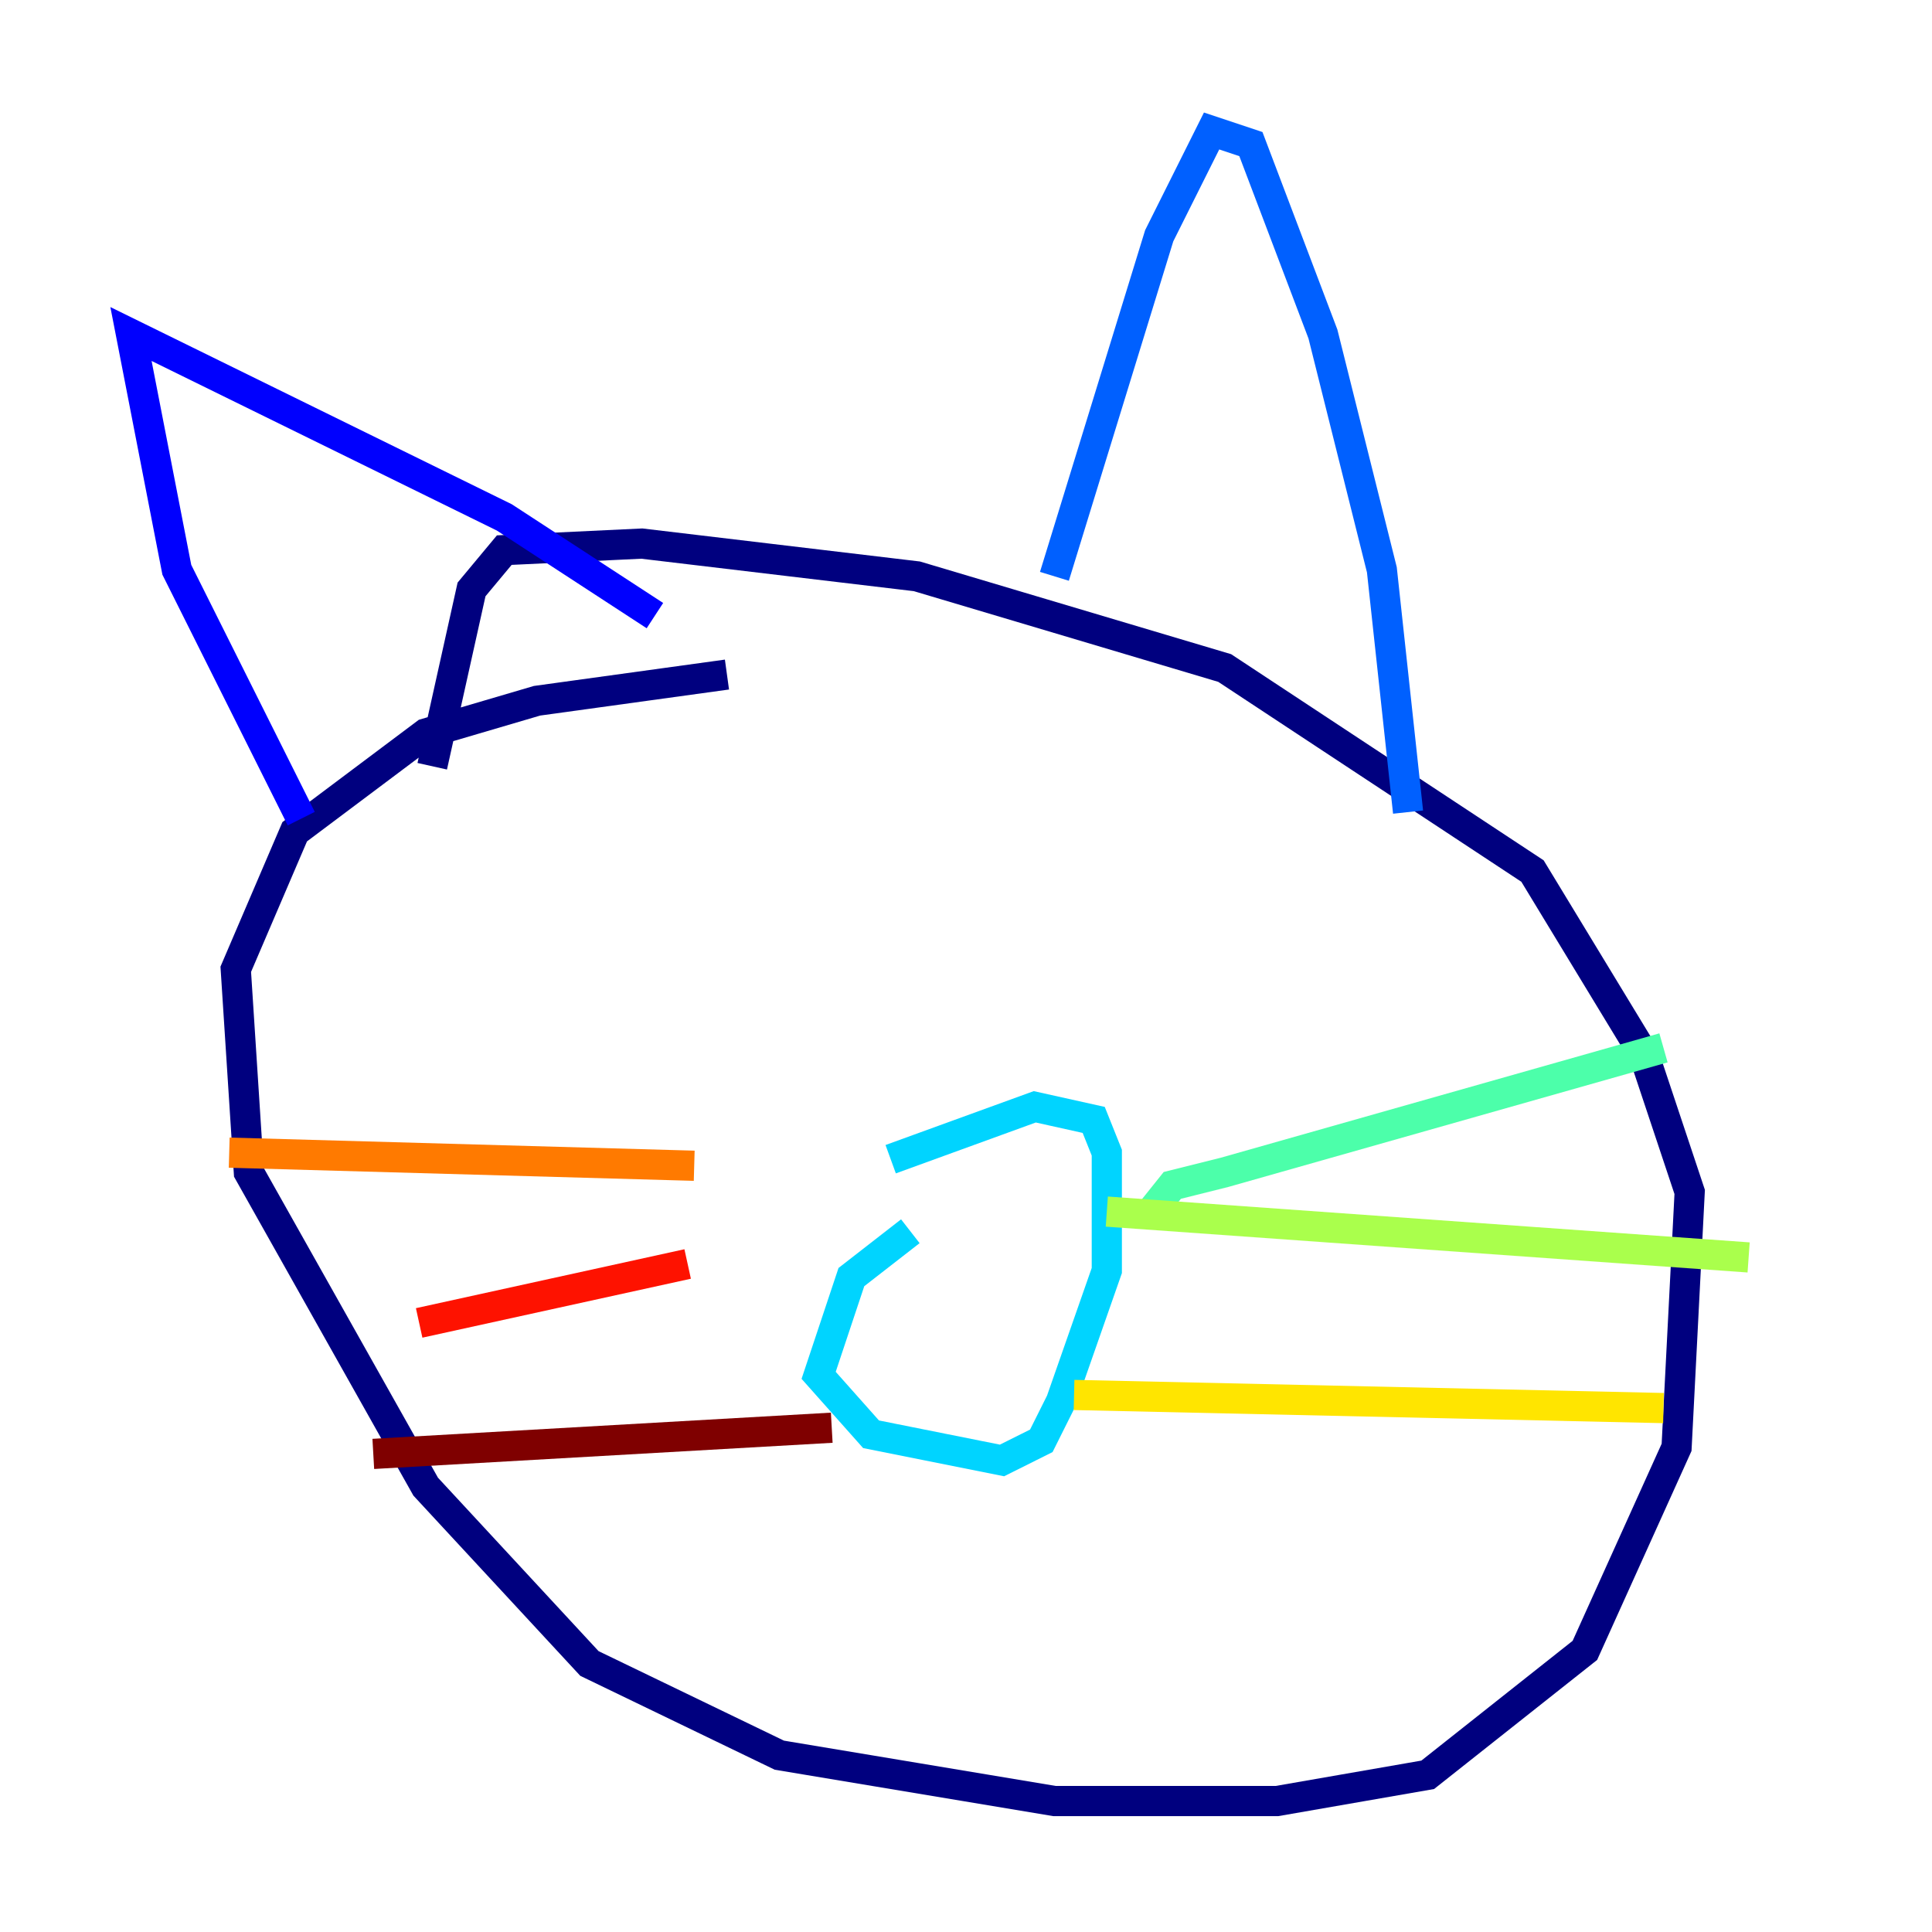 <?xml version="1.0" encoding="utf-8" ?>
<svg baseProfile="tiny" height="128" version="1.2" viewBox="0,0,128,128" width="128" xmlns="http://www.w3.org/2000/svg" xmlns:ev="http://www.w3.org/2001/xml-events" xmlns:xlink="http://www.w3.org/1999/xlink"><defs /><polyline fill="none" points="48.163,44.691 35.58,46.427 28.203,48.597 19.525,55.105 15.62,64.217 16.488,77.668 28.203,98.495 39.051,110.21 51.634,116.285 69.858,119.322 84.61,119.322 94.59,117.586 105.003,109.342 111.078,95.891 111.946,78.969 108.909,69.858 101.532,57.709 81.139,44.258 60.746,38.183 42.522,36.014 33.41,36.447 31.241,39.051 28.637,50.766" stroke="#00007f" stroke-width="2" /><polyline fill="none" points="19.959,54.237 11.715,37.749 8.678,22.129 33.41,34.278 43.39,40.786" stroke="#0000fe" stroke-width="2" /><polyline fill="none" points="69.858,38.183 76.8,15.62 80.271,8.678 82.875,9.546 87.647,22.129 91.552,37.749 93.288,53.803" stroke="#0060ff" stroke-width="2" /><polyline fill="none" points="60.312,81.573 56.407,84.61 54.237,91.119 57.709,95.024 66.386,96.759 68.99,95.458 70.291,92.854 73.329,84.176 73.329,76.366 72.461,74.197 68.556,73.329 59.01,76.8" stroke="#00d4ff" stroke-width="2" /><polyline fill="none" points="75.932,80.705 77.668,78.536 81.139,77.668 110.21,69.424" stroke="#4cffaa" stroke-width="2" /><polyline fill="none" points="73.329,80.271 115.851,83.308" stroke="#aaff4c" stroke-width="2" /><polyline fill="none" points="71.159,92.42 110.21,93.288" stroke="#ffe500" stroke-width="2" /><polyline fill="none" points="45.993,77.234 15.186,76.366" stroke="#ff7a00" stroke-width="2" /><polyline fill="none" points="45.559,83.742 27.77,87.647" stroke="#fe1200" stroke-width="2" /><polyline fill="none" points="55.105,94.59 24.732,96.325" stroke="#7f0000" stroke-width="2" /></svg>